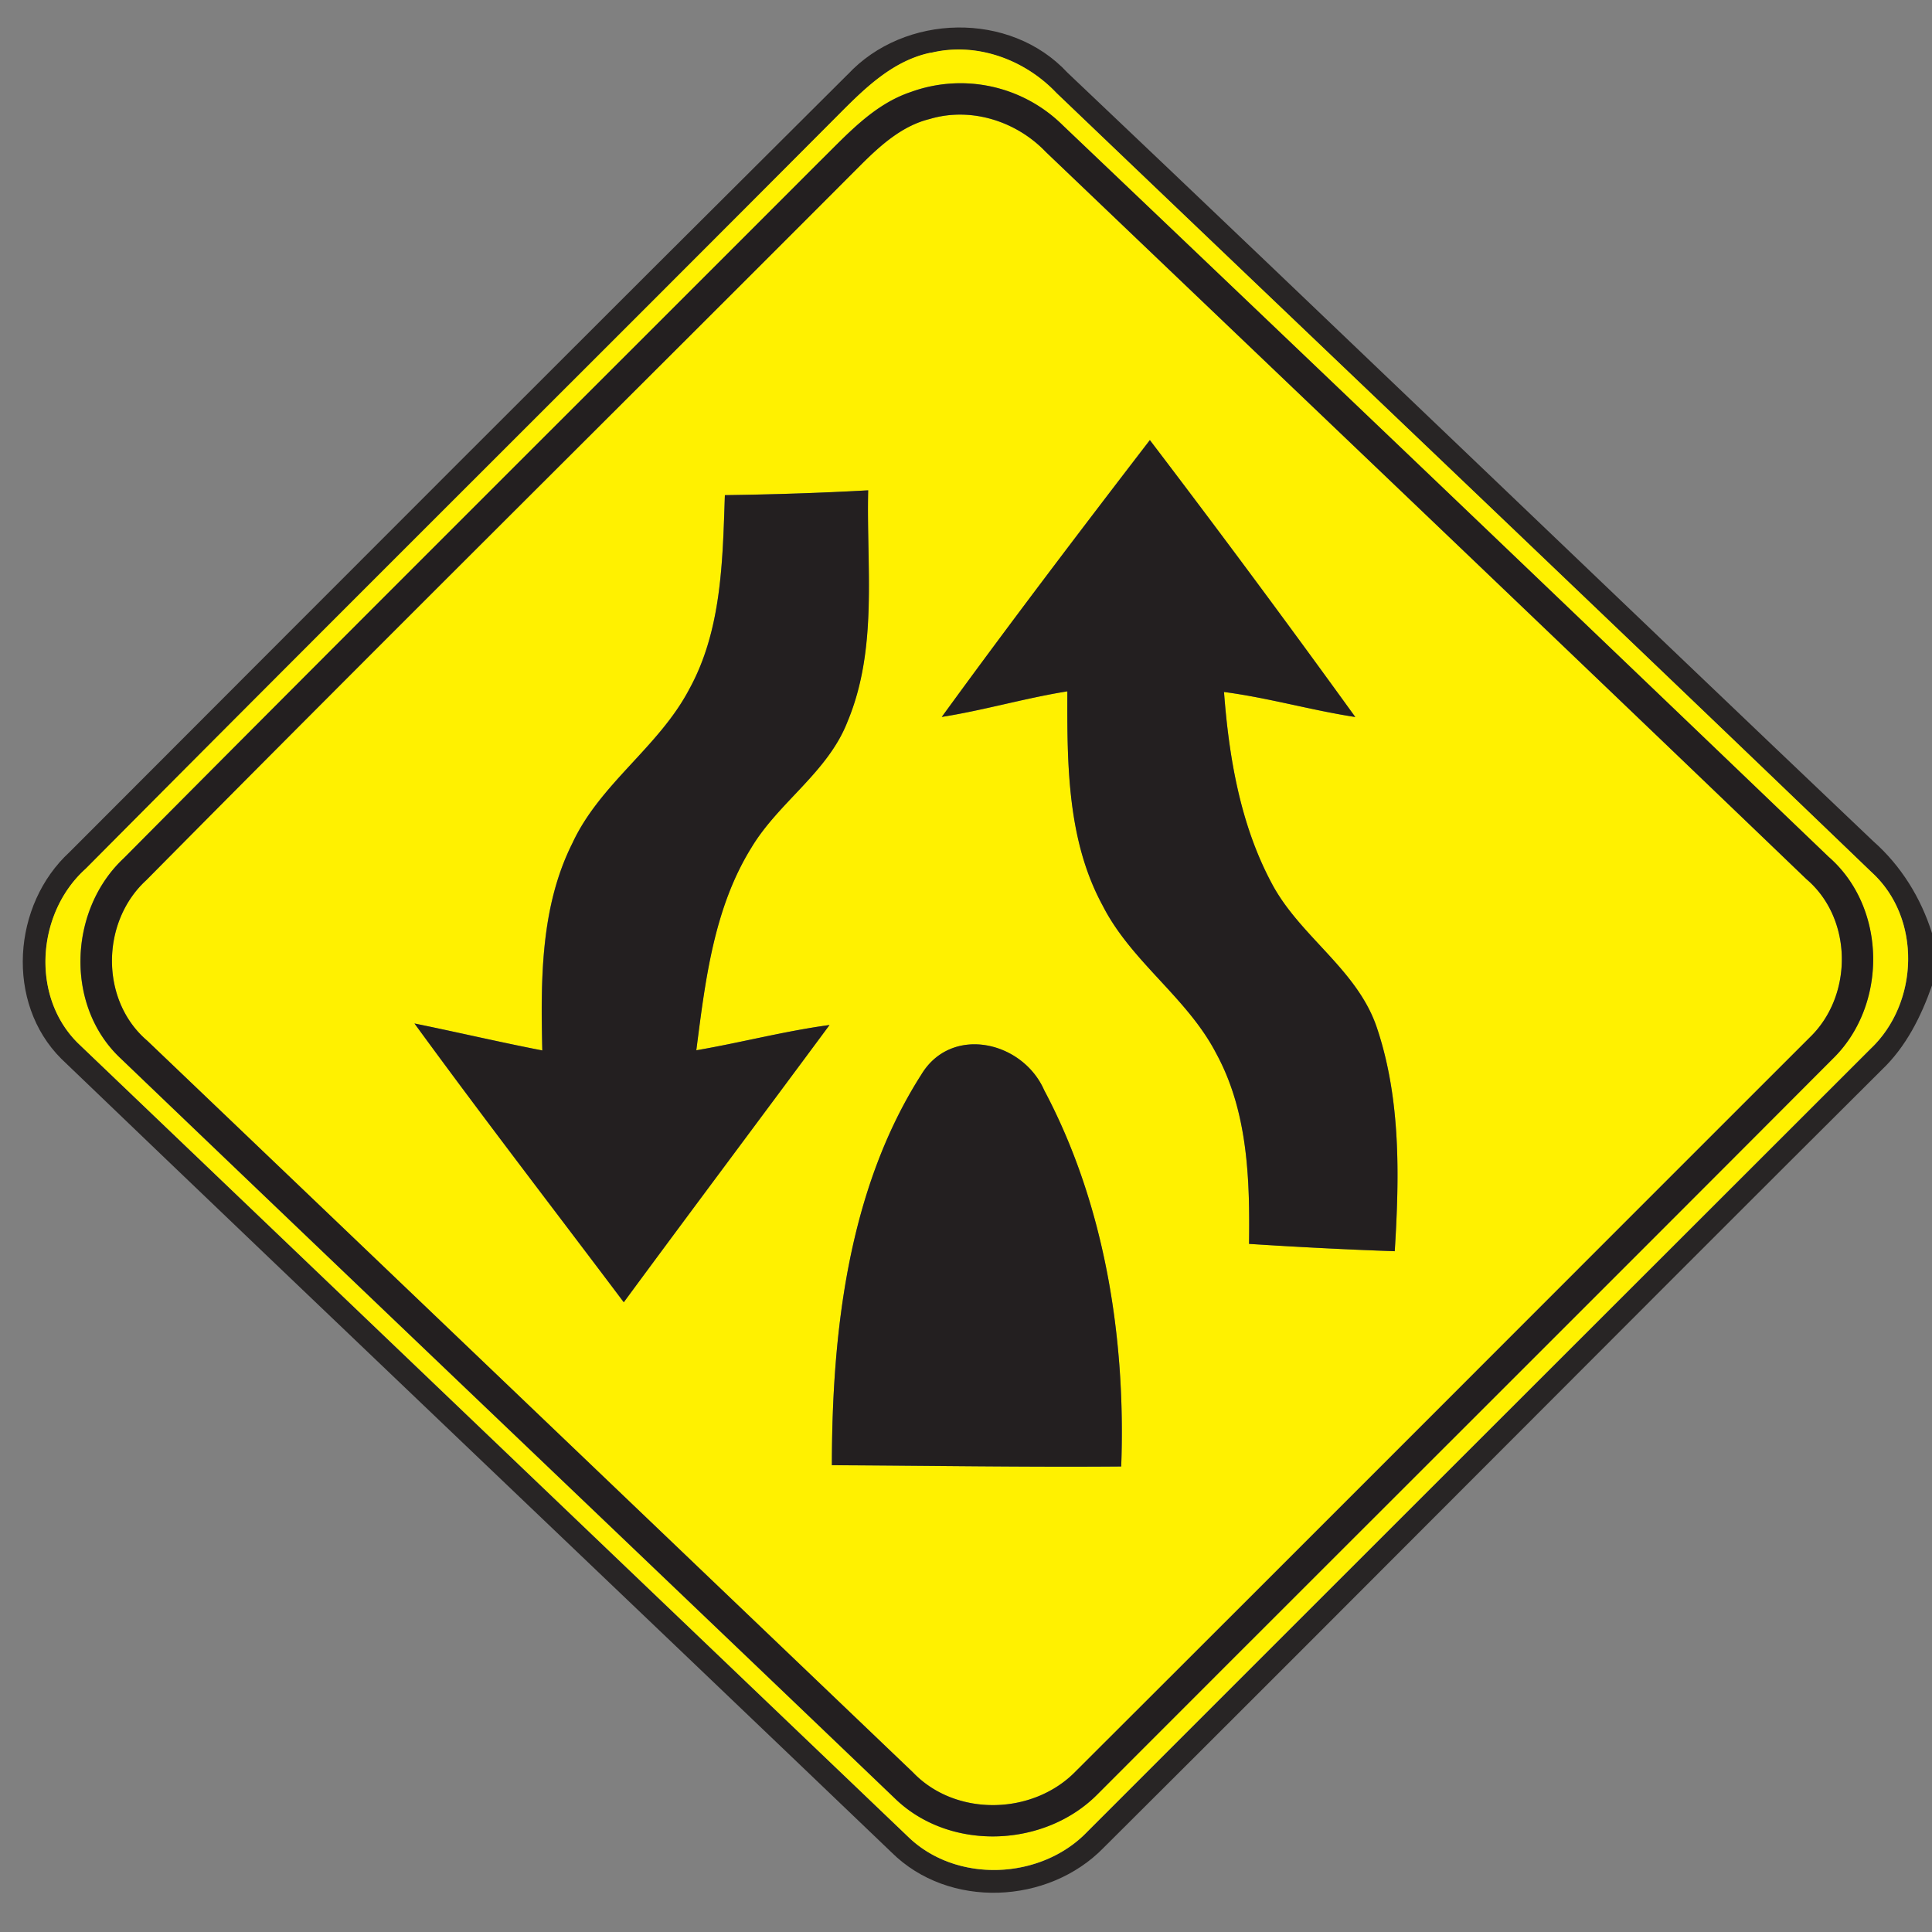 <svg xmlns="http://www.w3.org/2000/svg" width="24" height="24">
    <rect width="100%" height="100%" fill="#808080" stroke="none"/>
    <path fill="#1f1c1c" opacity=".91" d="M10.53.926c.704-.758 2.018-.792 2.73-.024 3.346 3.173 6.668 6.371 10.01 9.548.346.305.592.704.73 1.142v.65c-.136.388-.324.763-.625 1.049-3.229 3.214-6.437 6.449-9.665 9.662-.689.708-1.925.763-2.635.058-3.434-3.289-6.883-6.565-10.313-9.858-.697-.695-.608-1.915.102-2.568C4.082 7.362 7.301 4.137 10.53.925zm1.033-.27c-.467.096-.818.44-1.141.766-3.114 3.127-6.246 6.238-9.355 9.37-.607.542-.69 1.578-.102 2.164 3.434 3.286 6.871 6.569 10.307 9.853.6.594 1.662.547 2.238-.056 3.24-3.242 6.484-6.481 9.725-9.721.606-.57.641-1.628.014-2.197-3.365-3.235-6.75-6.451-10.124-9.678-.394-.416-.995-.638-1.561-.499z"/>
    <path fill="#fff100" d="M11.563.656c.566-.139 1.168.083 1.561.499 3.374 3.227 6.76 6.443 10.124 9.678.626.569.592 1.627-.014 2.197-3.241 3.24-6.485 6.479-9.725 9.721-.576.604-1.638.65-2.238.056L.964 12.954c-.588-.586-.505-1.621.102-2.164 3.109-3.132 6.241-6.242 9.355-9.37.323-.325.674-.67 1.141-.766zm-.24.484c-.472.154-.806.538-1.15.874-2.879 2.882-5.766 5.756-8.636 8.647-.684.638-.736 1.831-.043 2.483 3.208 3.074 6.426 6.137 9.636 9.21.683.648 1.856.596 2.509-.071 3.04-3.043 6.085-6.079 9.122-9.125.689-.664.68-1.882-.046-2.514A3703.33 3703.33 0 0 0 13.2 1.555a1.806 1.806 0 0 0-1.878-.415z"/>
    <path fill="#fff100" d="M11.55 1.478c.512-.152 1.076.028 1.441.409 3.151 3.01 6.306 6.016 9.449 9.034.576.491.582 1.444.044 1.964-3.041 3.038-6.077 6.082-9.12 9.118-.53.546-1.49.571-2.023.014l-9.512-9.089c-.588-.502-.576-1.477-.013-1.993 2.945-2.976 5.92-5.921 8.876-8.885.244-.244.514-.488.858-.572zm.149 7.428c.524-.083 1.036-.234 1.56-.318-.002.899-.002 1.85.439 2.662.355.698 1.05 1.141 1.41 1.836.394.722.419 1.564.408 2.366.602.037 1.206.072 1.81.091.058-.925.077-1.885-.221-2.774-.244-.731-.964-1.138-1.312-1.805-.386-.726-.527-1.556-.588-2.368.55.072 1.084.227 1.631.311a168.02 168.02 0 0 0-2.552-3.44 169.502 169.502 0 0 0-2.585 3.439zM9.004 6.151c-.028.816-.038 1.676-.443 2.411-.377.718-1.108 1.172-1.451 1.912-.4.796-.394 1.706-.374 2.575-.53-.103-1.057-.227-1.588-.335.851 1.166 1.733 2.31 2.6 3.463.848-1.151 1.705-2.294 2.556-3.444-.557.076-1.102.22-1.655.314.11-.86.216-1.762.683-2.515.34-.568.95-.937 1.195-1.567.38-.911.234-1.915.257-2.874-.593.036-1.187.049-1.781.06zm2.433 7.211c-.901 1.418-1.102 3.191-1.103 4.84 1.198.005 2.395.025 3.594.016.059-1.589-.204-3.259-.956-4.673-.269-.617-1.166-.818-1.535-.182z"/>
    <path fill="#231f20" d="M11.323 1.14a1.806 1.806 0 0 1 1.878.415 3703.33 3703.33 0 0 1 9.515 9.089c.726.632.734 1.85.046 2.514-3.037 3.046-6.083 6.082-9.122 9.125-.653.667-1.826.719-2.509.071-3.21-3.073-6.428-6.136-9.636-9.21-.692-.652-.641-1.844.043-2.483 2.87-2.891 5.758-5.765 8.636-8.647.343-.336.678-.72 1.15-.874zm.227.338c-.344.084-.614.329-.858.572-2.957 2.964-5.932 5.909-8.876 8.885-.563.516-.575 1.492.013 1.993 3.172 3.029 6.342 6.06 9.512 9.089.533.557 1.493.532 2.023-.014 3.043-3.036 6.079-6.079 9.12-9.118.538-.521.532-1.474-.044-1.964-3.143-3.018-6.298-6.024-9.449-9.034-.365-.382-.929-.562-1.441-.409z"/>
    <path fill="#231f20" d="M11.699 8.906c.842-1.16 1.712-2.302 2.585-3.439a168.02 168.02 0 0 1 2.552 3.44c-.547-.084-1.081-.239-1.631-.311.061.811.202 1.642.588 2.368.348.667 1.068 1.074 1.312 1.805.298.889.278 1.849.221 2.774a60.732 60.732 0 0 1-1.81-.091c.011-.803-.014-1.644-.408-2.366-.36-.695-1.055-1.138-1.41-1.836-.442-.811-.442-1.763-.439-2.662-.524.084-1.036.235-1.56.318zM9.004 6.151a42.313 42.313 0 0 0 1.781-.06c-.023.959.124 1.963-.257 2.874-.245.63-.856 1-1.195 1.567-.467.754-.572 1.655-.683 2.515.553-.095 1.098-.239 1.655-.314-.851 1.15-1.708 2.293-2.556 3.444-.868-1.153-1.75-2.297-2.6-3.463.53.108 1.057.232 1.588.335-.019-.869-.025-1.78.374-2.575.343-.739 1.074-1.194 1.451-1.912.404-.734.415-1.595.443-2.411zM11.437 13.362c.368-.636 1.266-.434 1.535.182.752 1.414 1.015 3.084.956 4.673-1.199.01-2.396-.011-3.594-.016.001-1.649.202-3.421 1.103-4.84z"/>
</svg>
